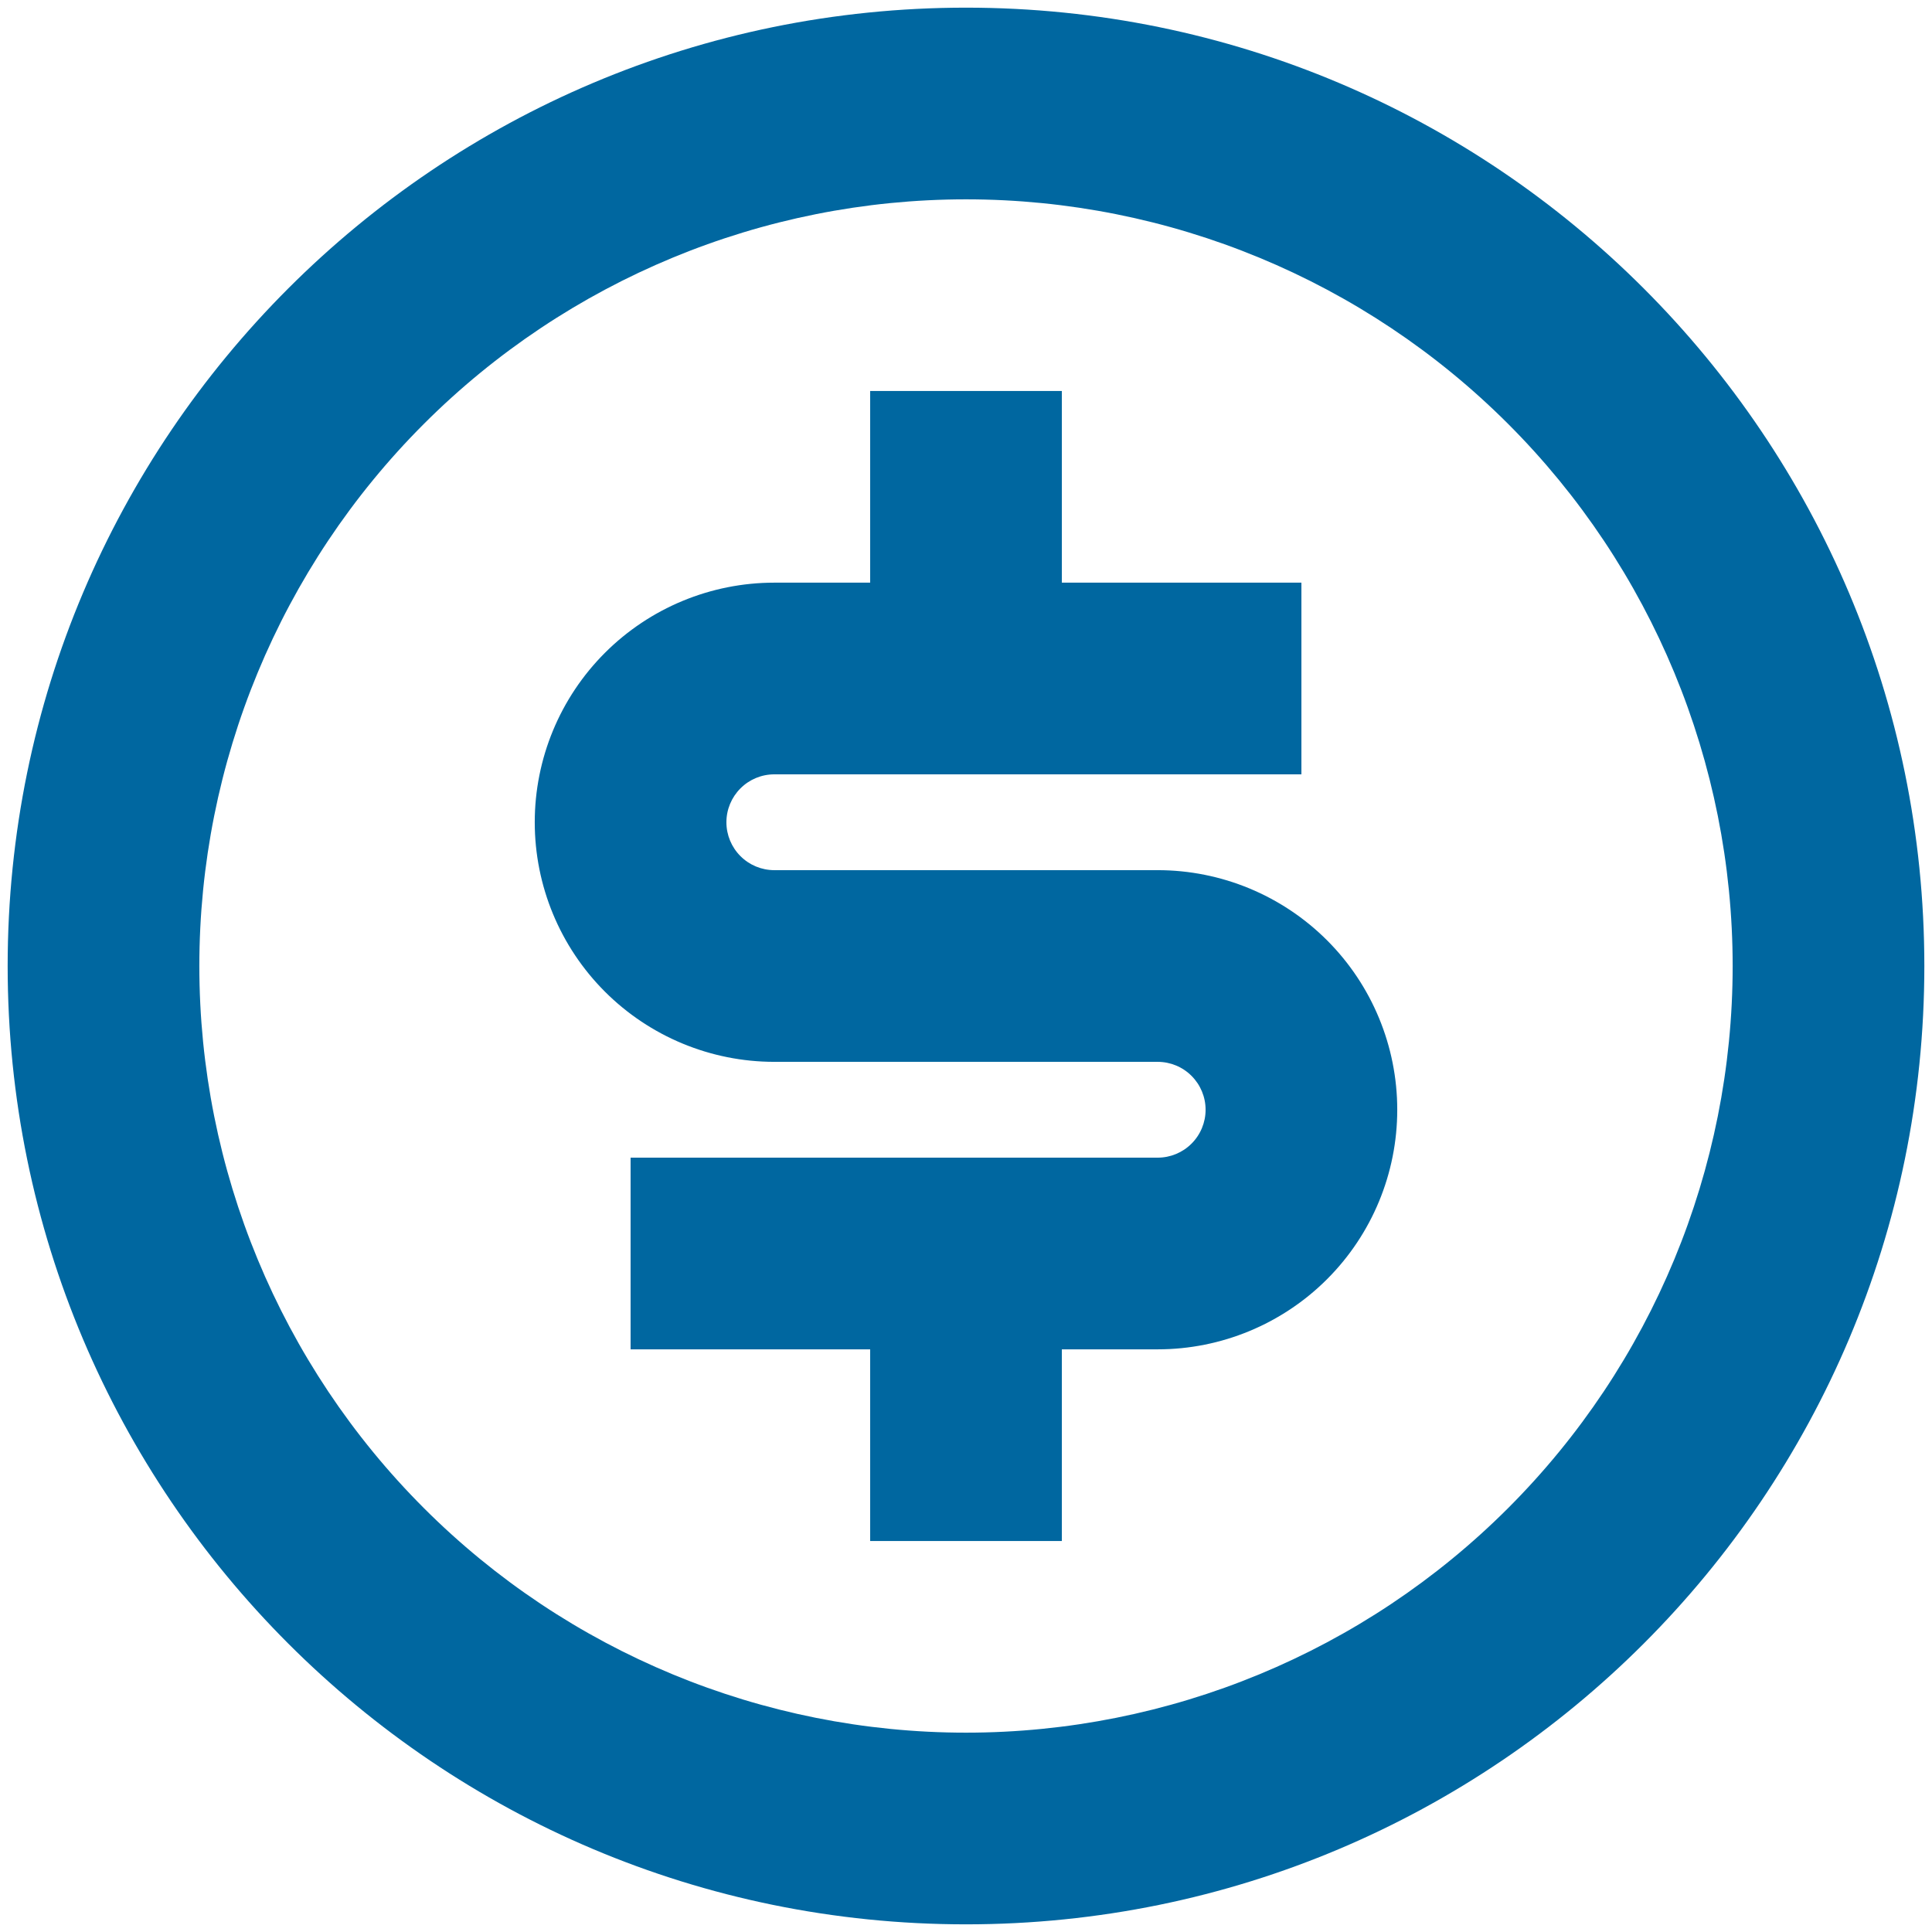 <svg width="84" height="84" viewBox="0 0 84 84" fill="none" xmlns="http://www.w3.org/2000/svg">
<path d="M42 83.667C18.988 83.667 0.333 65.013 0.333 42C0.333 18.988 18.988 0.333 42 0.333C65.013 0.333 83.667 18.988 83.667 42C83.667 65.013 65.013 83.667 42 83.667ZM42 75.333C50.84 75.333 59.319 71.822 65.57 65.57C71.821 59.319 75.333 50.841 75.333 42C75.333 33.16 71.821 24.681 65.57 18.43C59.319 12.179 50.84 8.667 42 8.667C33.159 8.667 24.681 12.179 18.43 18.43C12.178 24.681 8.667 33.16 8.667 42C8.667 50.841 12.178 59.319 18.43 65.57C24.681 71.822 33.159 75.333 42 75.333ZM27.417 50.333H50.333C50.886 50.333 51.416 50.114 51.806 49.723C52.197 49.333 52.417 48.803 52.417 48.25C52.417 47.697 52.197 47.168 51.806 46.777C51.416 46.386 50.886 46.167 50.333 46.167H33.667C30.904 46.167 28.255 45.069 26.301 43.116C24.347 41.162 23.25 38.513 23.25 35.75C23.25 32.987 24.347 30.338 26.301 28.384C28.255 26.431 30.904 25.333 33.667 25.333H37.833V17H46.167V25.333H56.583V33.667H33.667C33.114 33.667 32.584 33.886 32.194 34.277C31.803 34.668 31.583 35.197 31.583 35.75C31.583 36.303 31.803 36.833 32.194 37.223C32.584 37.614 33.114 37.833 33.667 37.833H50.333C53.096 37.833 55.745 38.931 57.699 40.884C59.653 42.838 60.75 45.487 60.75 48.25C60.75 51.013 59.653 53.662 57.699 55.616C55.745 57.569 53.096 58.667 50.333 58.667H46.167V67H37.833V58.667H27.417V50.333Z" fill="#0067A0"/>
</svg>
